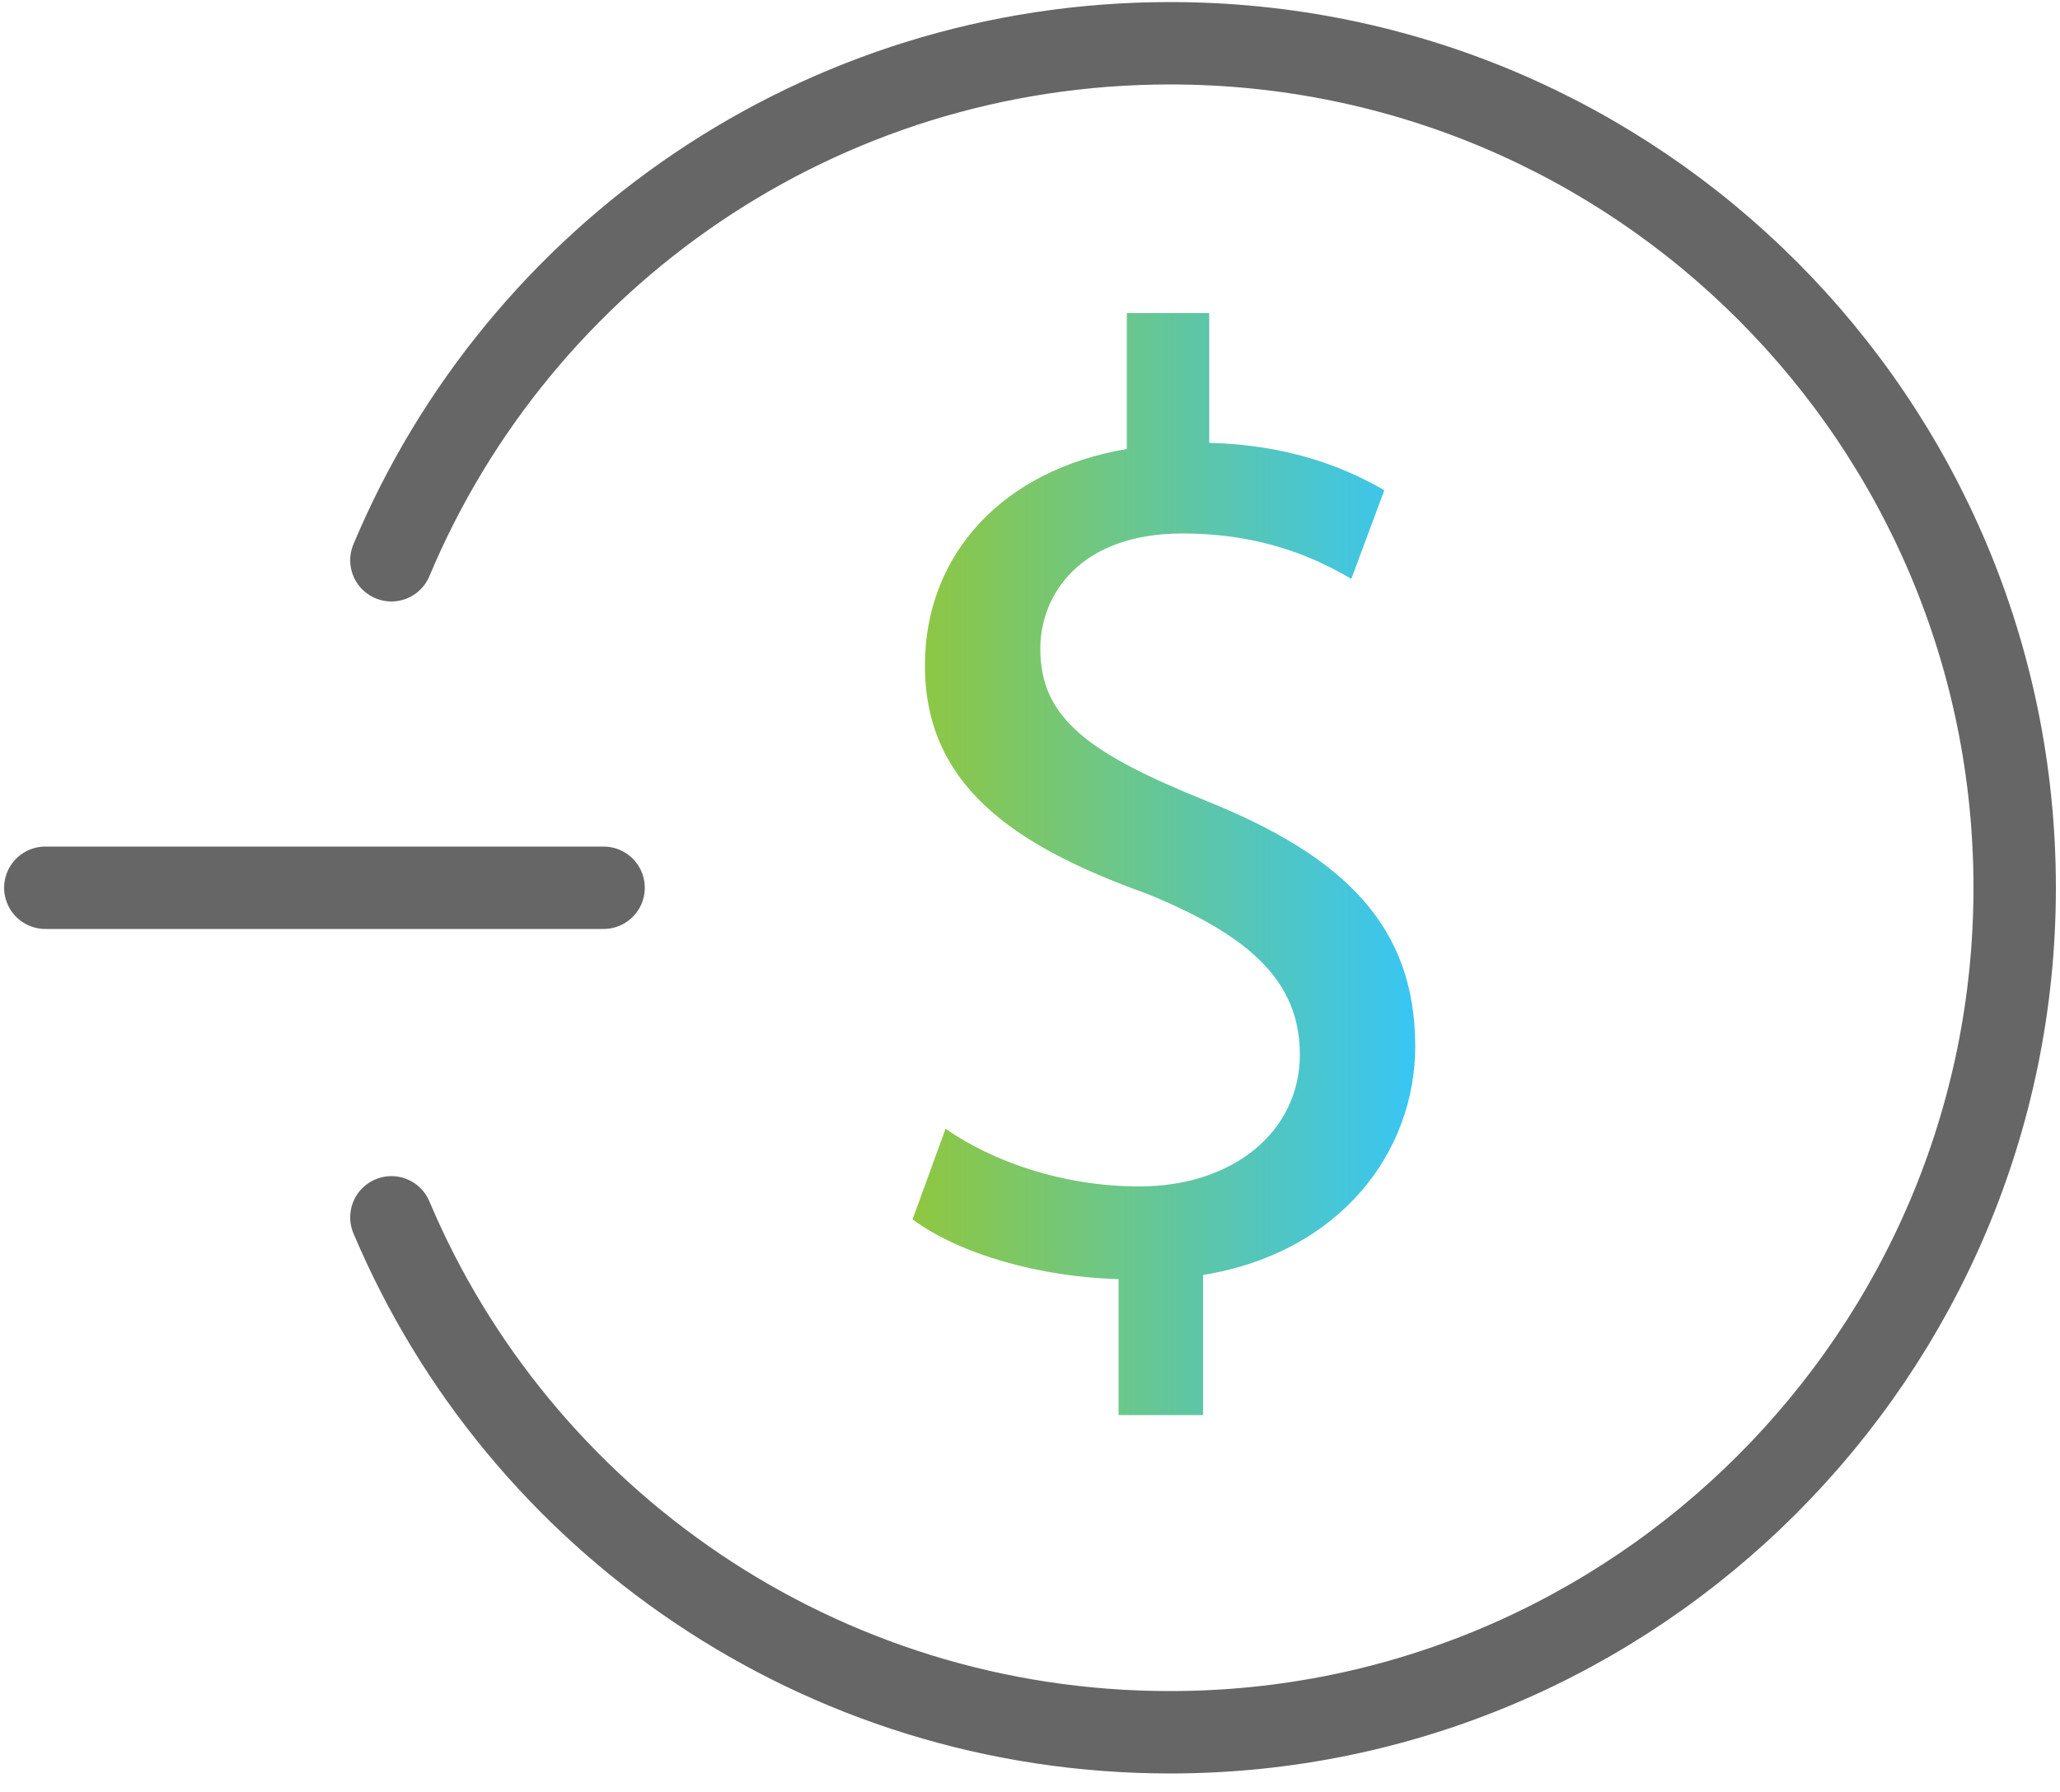 <?xml version="1.0" encoding="utf-8"?>
<!-- Generator: Adobe Illustrator 23.1.0, SVG Export Plug-In . SVG Version: 6.00 Build 0)  -->
<svg version="1.1" id="Layer_1" xmlns="http://www.w3.org/2000/svg" xmlns:xlink="http://www.w3.org/1999/xlink" x="0px" y="0px"
	 viewBox="0 0 100 87" style="enable-background:new 0 0 100 87;" xml:space="preserve">
<style type="text/css">
	.st0{fill:url(#SVGID_1_);}
	
		.st1{clip-path:url(#SVGID_3_);fill:none;stroke:#666666;stroke-width:4;stroke-linecap:round;stroke-linejoin:round;stroke-miterlimit:10;}
</style>
<linearGradient id="SVGID_1_" gradientUnits="userSpaceOnUse" x1="0.967" y1="88.652" x2="1.967" y2="88.652" gradientTransform="matrix(24.371 0 0 -24.371 20.757 2202.586)">
	<stop  offset="0" style="stop-color:#8FC740"/>
	<stop  offset="1" style="stop-color:#38C6F4"/>
</linearGradient>
<path class="st0" d="M54.3,68.7v-6.6c-3.8-0.1-7.7-1.2-10-2.9l1.6-4.4c2.3,1.6,5.7,2.8,9.4,2.8c4.6,0,7.8-2.7,7.8-6.4
	c0-3.6-2.5-5.8-7.4-7.8C49,41,44.9,38,44.9,32.3c0-5.4,3.8-9.5,9.8-10.5v-6.6h4v6.3c3.9,0.1,6.6,1.2,8.5,2.3l-1.6,4.3
	c-1.4-0.8-4-2.2-8.2-2.2c-5,0-6.9,3-6.9,5.6c0,3.4,2.4,5.1,8.1,7.4c6.7,2.7,10.1,6.1,10.1,11.9c0,5.1-3.6,10-10.3,11.1v6.8H54.3z"/>
<g>
	<defs>
		<rect id="SVGID_2_" x="0.2" y="0.1" width="99.6" height="86"/>
	</defs>
	<clipPath id="SVGID_3_">
		<use xlink:href="#SVGID_2_"  style="overflow:visible;"/>
	</clipPath>
	<path class="st1" d="M19,27.2C25.2,12.4,39.8,2.1,56.8,2.1c22.7,0,41,18.4,41,41s-18.4,41-41,41c-17,0-31.6-10.3-37.8-25 M2.2,43.1
		h27.1"/>
</g>
</svg>
